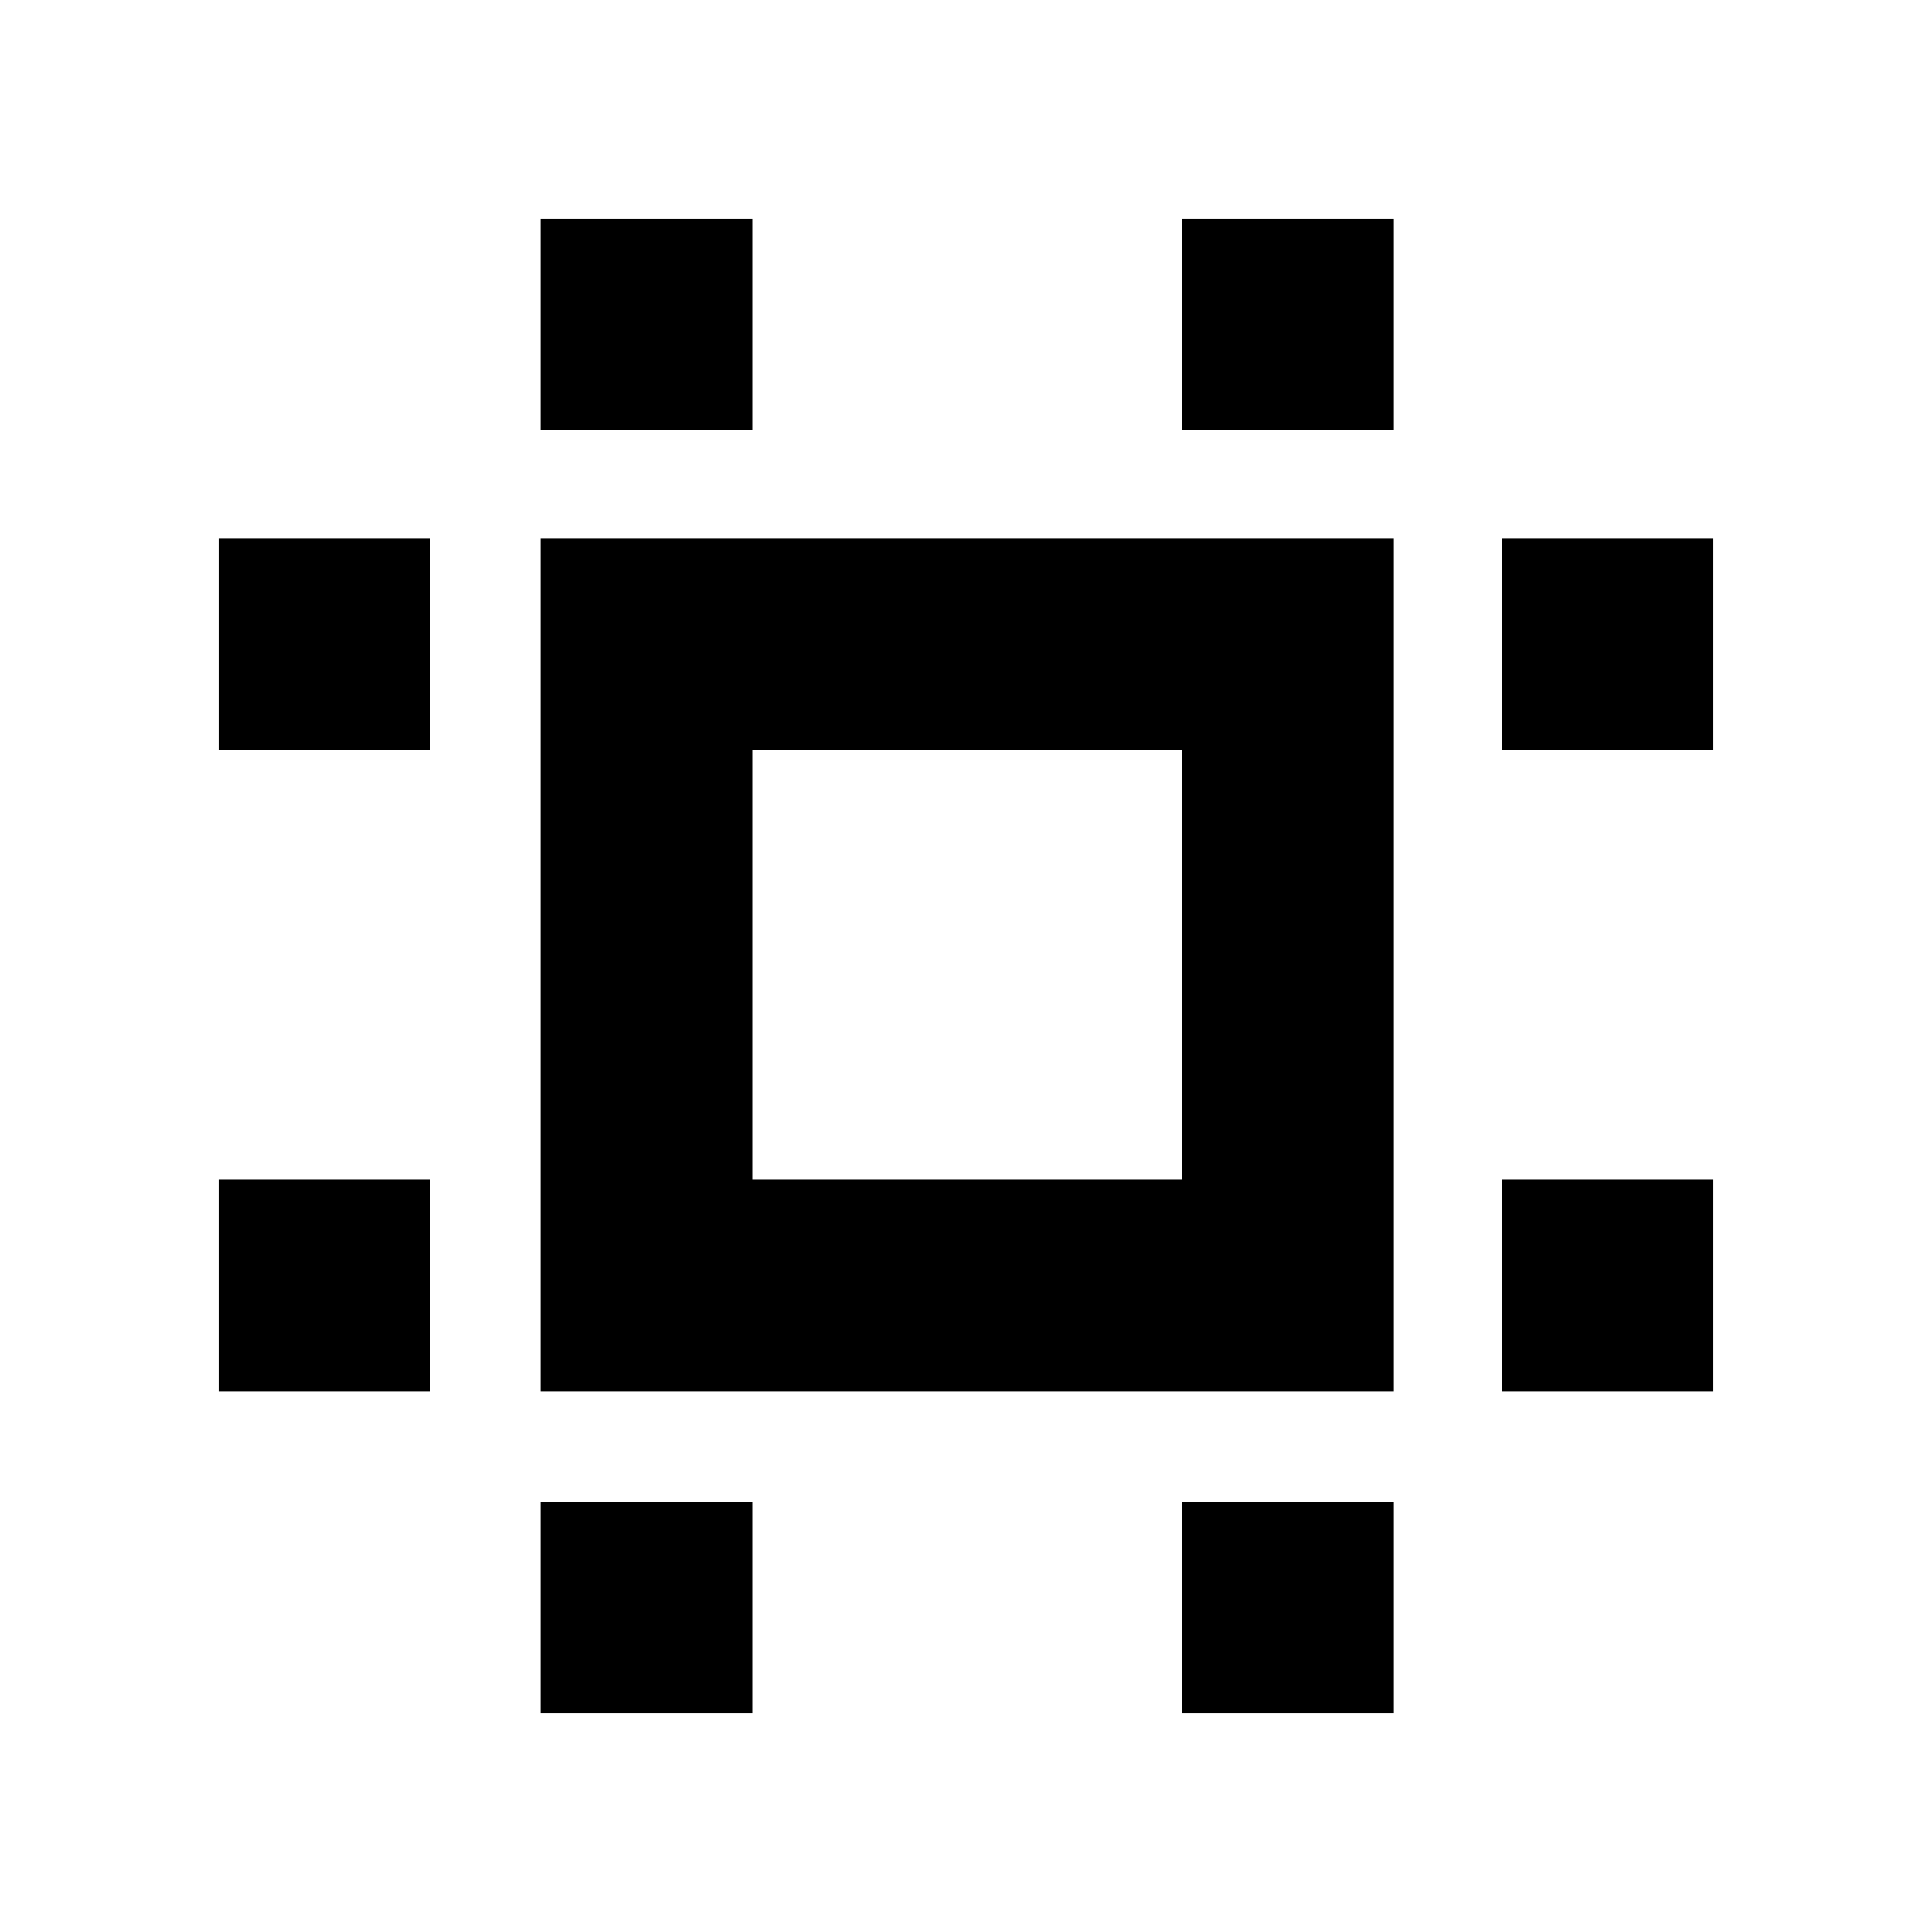 <svg xmlns="http://www.w3.org/2000/svg" height="20" viewBox="0 -960 960 960" width="20"><path d="M268.65-268.65v-423.94h423.94v423.94H268.65Zm105.18-105.18h213.58v-213.58H373.83v213.58ZM108.65-268.65v-105.18h105.18v105.18H108.65Zm0-318.76v-105.18h105.18v105.18H108.65Zm160 478.76v-105.18h105.18v105.18H268.65Zm0-637.52v-105.18h105.18v105.18H268.65Zm318.76 637.52v-105.18h105.18v105.18H587.41Zm0-637.52v-105.18h105.18v105.18H587.41Zm158.76 477.52v-105.18h105.18v105.18H746.17Zm0-318.76v-105.18h105.18v105.18H746.17ZM481-481Z"/></svg>